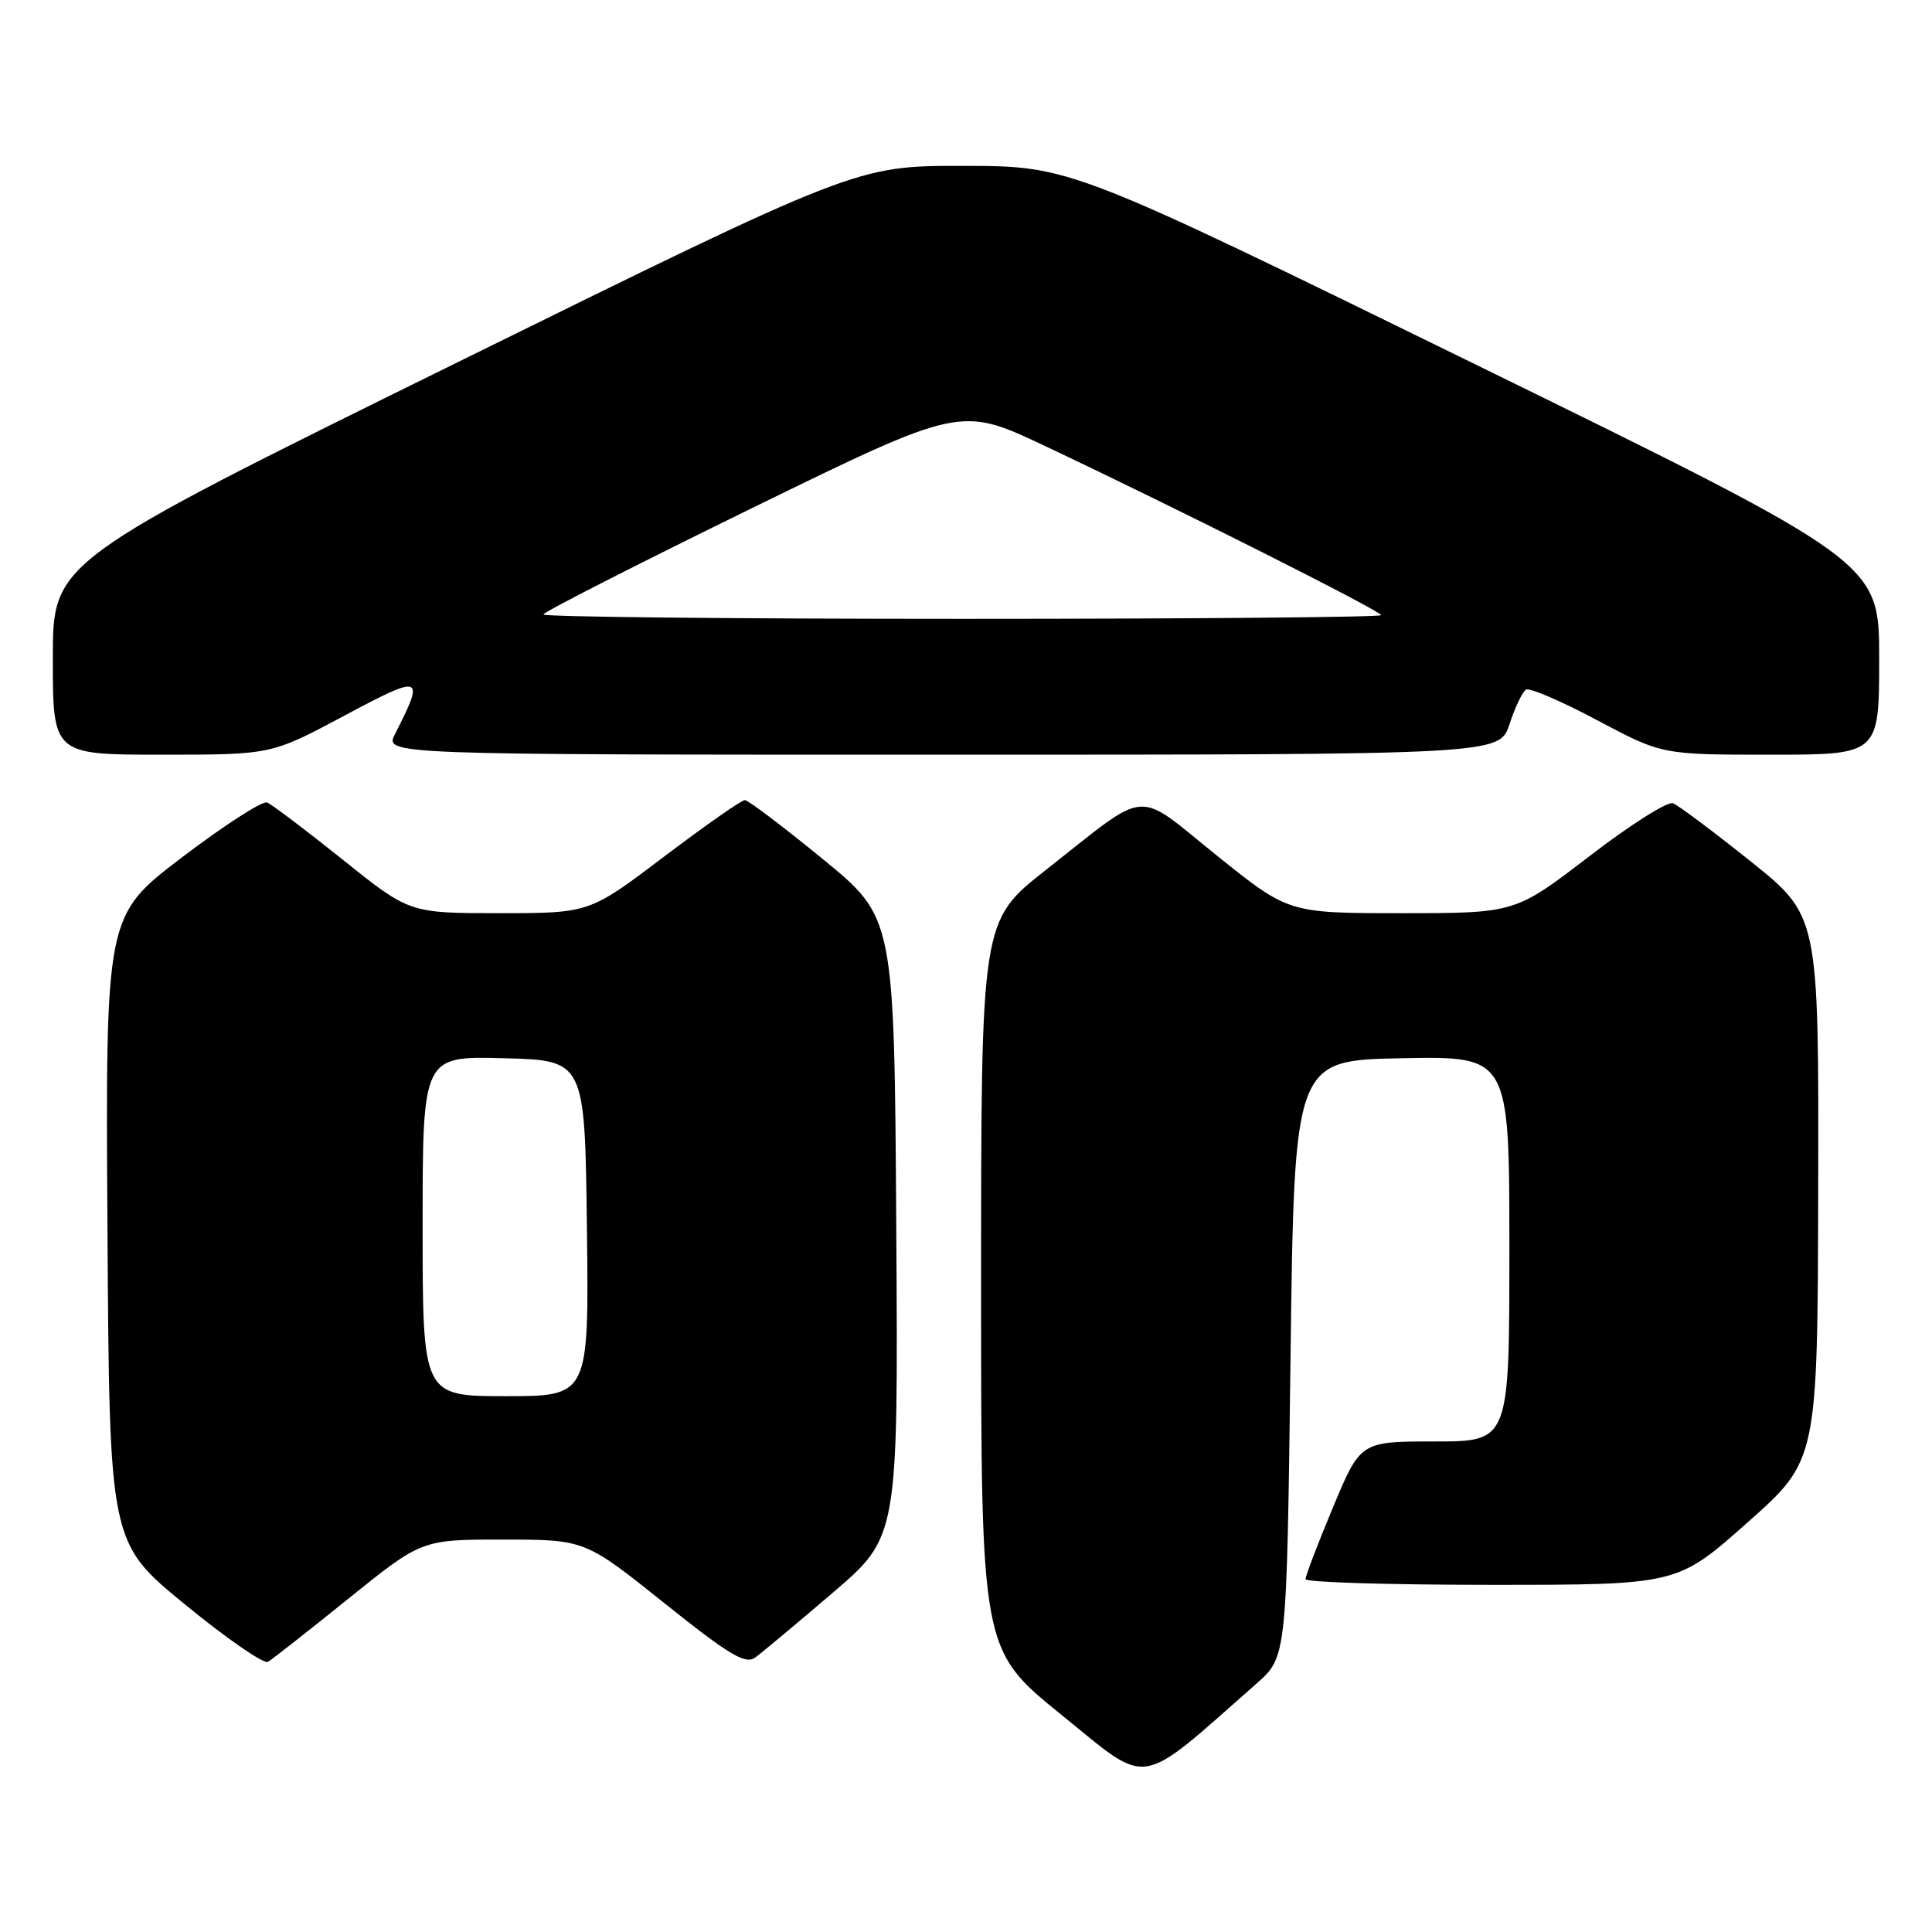 <?xml version="1.0" encoding="UTF-8" standalone="no"?>
<!DOCTYPE svg PUBLIC "-//W3C//DTD SVG 1.1//EN" "http://www.w3.org/Graphics/SVG/1.1/DTD/svg11.dtd" >
<svg xmlns="http://www.w3.org/2000/svg" xmlns:xlink="http://www.w3.org/1999/xlink" version="1.1" viewBox="0 0 256 256">
 <g >
 <path fill="currentColor"
d=" M 166.50 223.08 C 170.50 219.55 170.50 219.55 171.00 180.03 C 171.50 140.50 171.50 140.50 185.75 140.22 C 200.00 139.95 200.00 139.95 200.00 165.47 C 200.00 191.00 200.00 191.00 190.14 191.00 C 180.27 191.00 180.27 191.00 176.62 199.75 C 174.61 204.56 172.98 208.84 172.99 209.25 C 172.99 209.66 184.08 210.00 197.62 210.00 C 222.25 210.00 222.25 210.00 231.54 201.75 C 240.84 193.50 240.84 193.50 240.92 157.44 C 241.00 121.37 241.00 121.37 231.98 114.14 C 227.01 110.17 222.38 106.70 221.67 106.43 C 220.97 106.16 215.97 109.32 210.58 113.47 C 200.76 121.00 200.76 121.00 185.75 121.00 C 170.73 121.00 170.73 121.00 161.22 113.35 C 150.24 104.52 152.50 104.33 138.60 115.26 C 130.00 122.02 130.00 122.02 130.00 170.31 C 130.00 218.61 130.00 218.61 140.69 227.26 C 152.51 236.82 150.51 237.15 166.50 223.08 Z  M 46.19 211.81 C 55.88 204.00 55.88 204.00 66.69 204.00 C 77.50 204.01 77.50 204.01 87.99 212.39 C 96.61 219.29 98.76 220.58 100.06 219.64 C 100.92 219.01 105.55 215.15 110.33 211.06 C 119.02 203.63 119.02 203.63 118.76 162.60 C 118.50 121.58 118.50 121.58 109.00 113.81 C 103.78 109.54 99.14 106.03 98.70 106.02 C 98.26 106.01 93.45 109.38 88.00 113.50 C 78.10 121.00 78.10 121.00 66.17 121.00 C 54.25 121.00 54.25 121.00 45.38 113.88 C 40.49 109.97 36.00 106.57 35.38 106.33 C 34.77 106.09 29.70 109.36 24.12 113.60 C 13.98 121.32 13.98 121.32 14.24 162.86 C 14.50 204.40 14.50 204.40 24.50 212.59 C 30.00 217.10 34.95 220.52 35.50 220.20 C 36.05 219.89 40.86 216.11 46.19 211.81 Z  M 45.59 94.85 C 56.00 89.29 56.34 89.41 52.35 97.25 C 50.95 100.00 50.95 100.00 124.81 100.00 C 198.68 100.00 198.68 100.00 200.02 95.95 C 200.75 93.72 201.73 91.67 202.20 91.38 C 202.66 91.09 206.91 92.91 211.63 95.43 C 220.23 100.00 220.23 100.00 234.61 100.00 C 249.00 100.00 249.00 100.00 249.00 87.24 C 249.00 74.49 249.00 74.49 195.41 48.24 C 141.82 22.00 141.82 22.00 127.66 21.98 C 113.50 21.96 113.50 21.96 60.25 48.19 C 7.00 74.42 7.00 74.42 7.00 87.21 C 7.00 100.00 7.00 100.00 21.48 100.00 C 35.95 100.00 35.95 100.00 45.59 94.85 Z  M 56.00 162.47 C 56.00 139.93 56.00 139.93 66.75 140.22 C 77.50 140.50 77.50 140.50 77.77 162.75 C 78.04 185.00 78.04 185.00 67.02 185.00 C 56.00 185.00 56.00 185.00 56.00 162.47 Z  M 72.00 81.42 C 72.00 81.11 84.44 74.77 99.64 67.33 C 127.28 53.82 127.28 53.82 138.39 59.06 C 155.86 67.31 183.00 80.96 183.00 81.51 C 183.00 81.78 158.03 82.00 127.50 82.00 C 96.97 82.00 72.00 81.74 72.00 81.42 Z "/>
</g>
</svg>